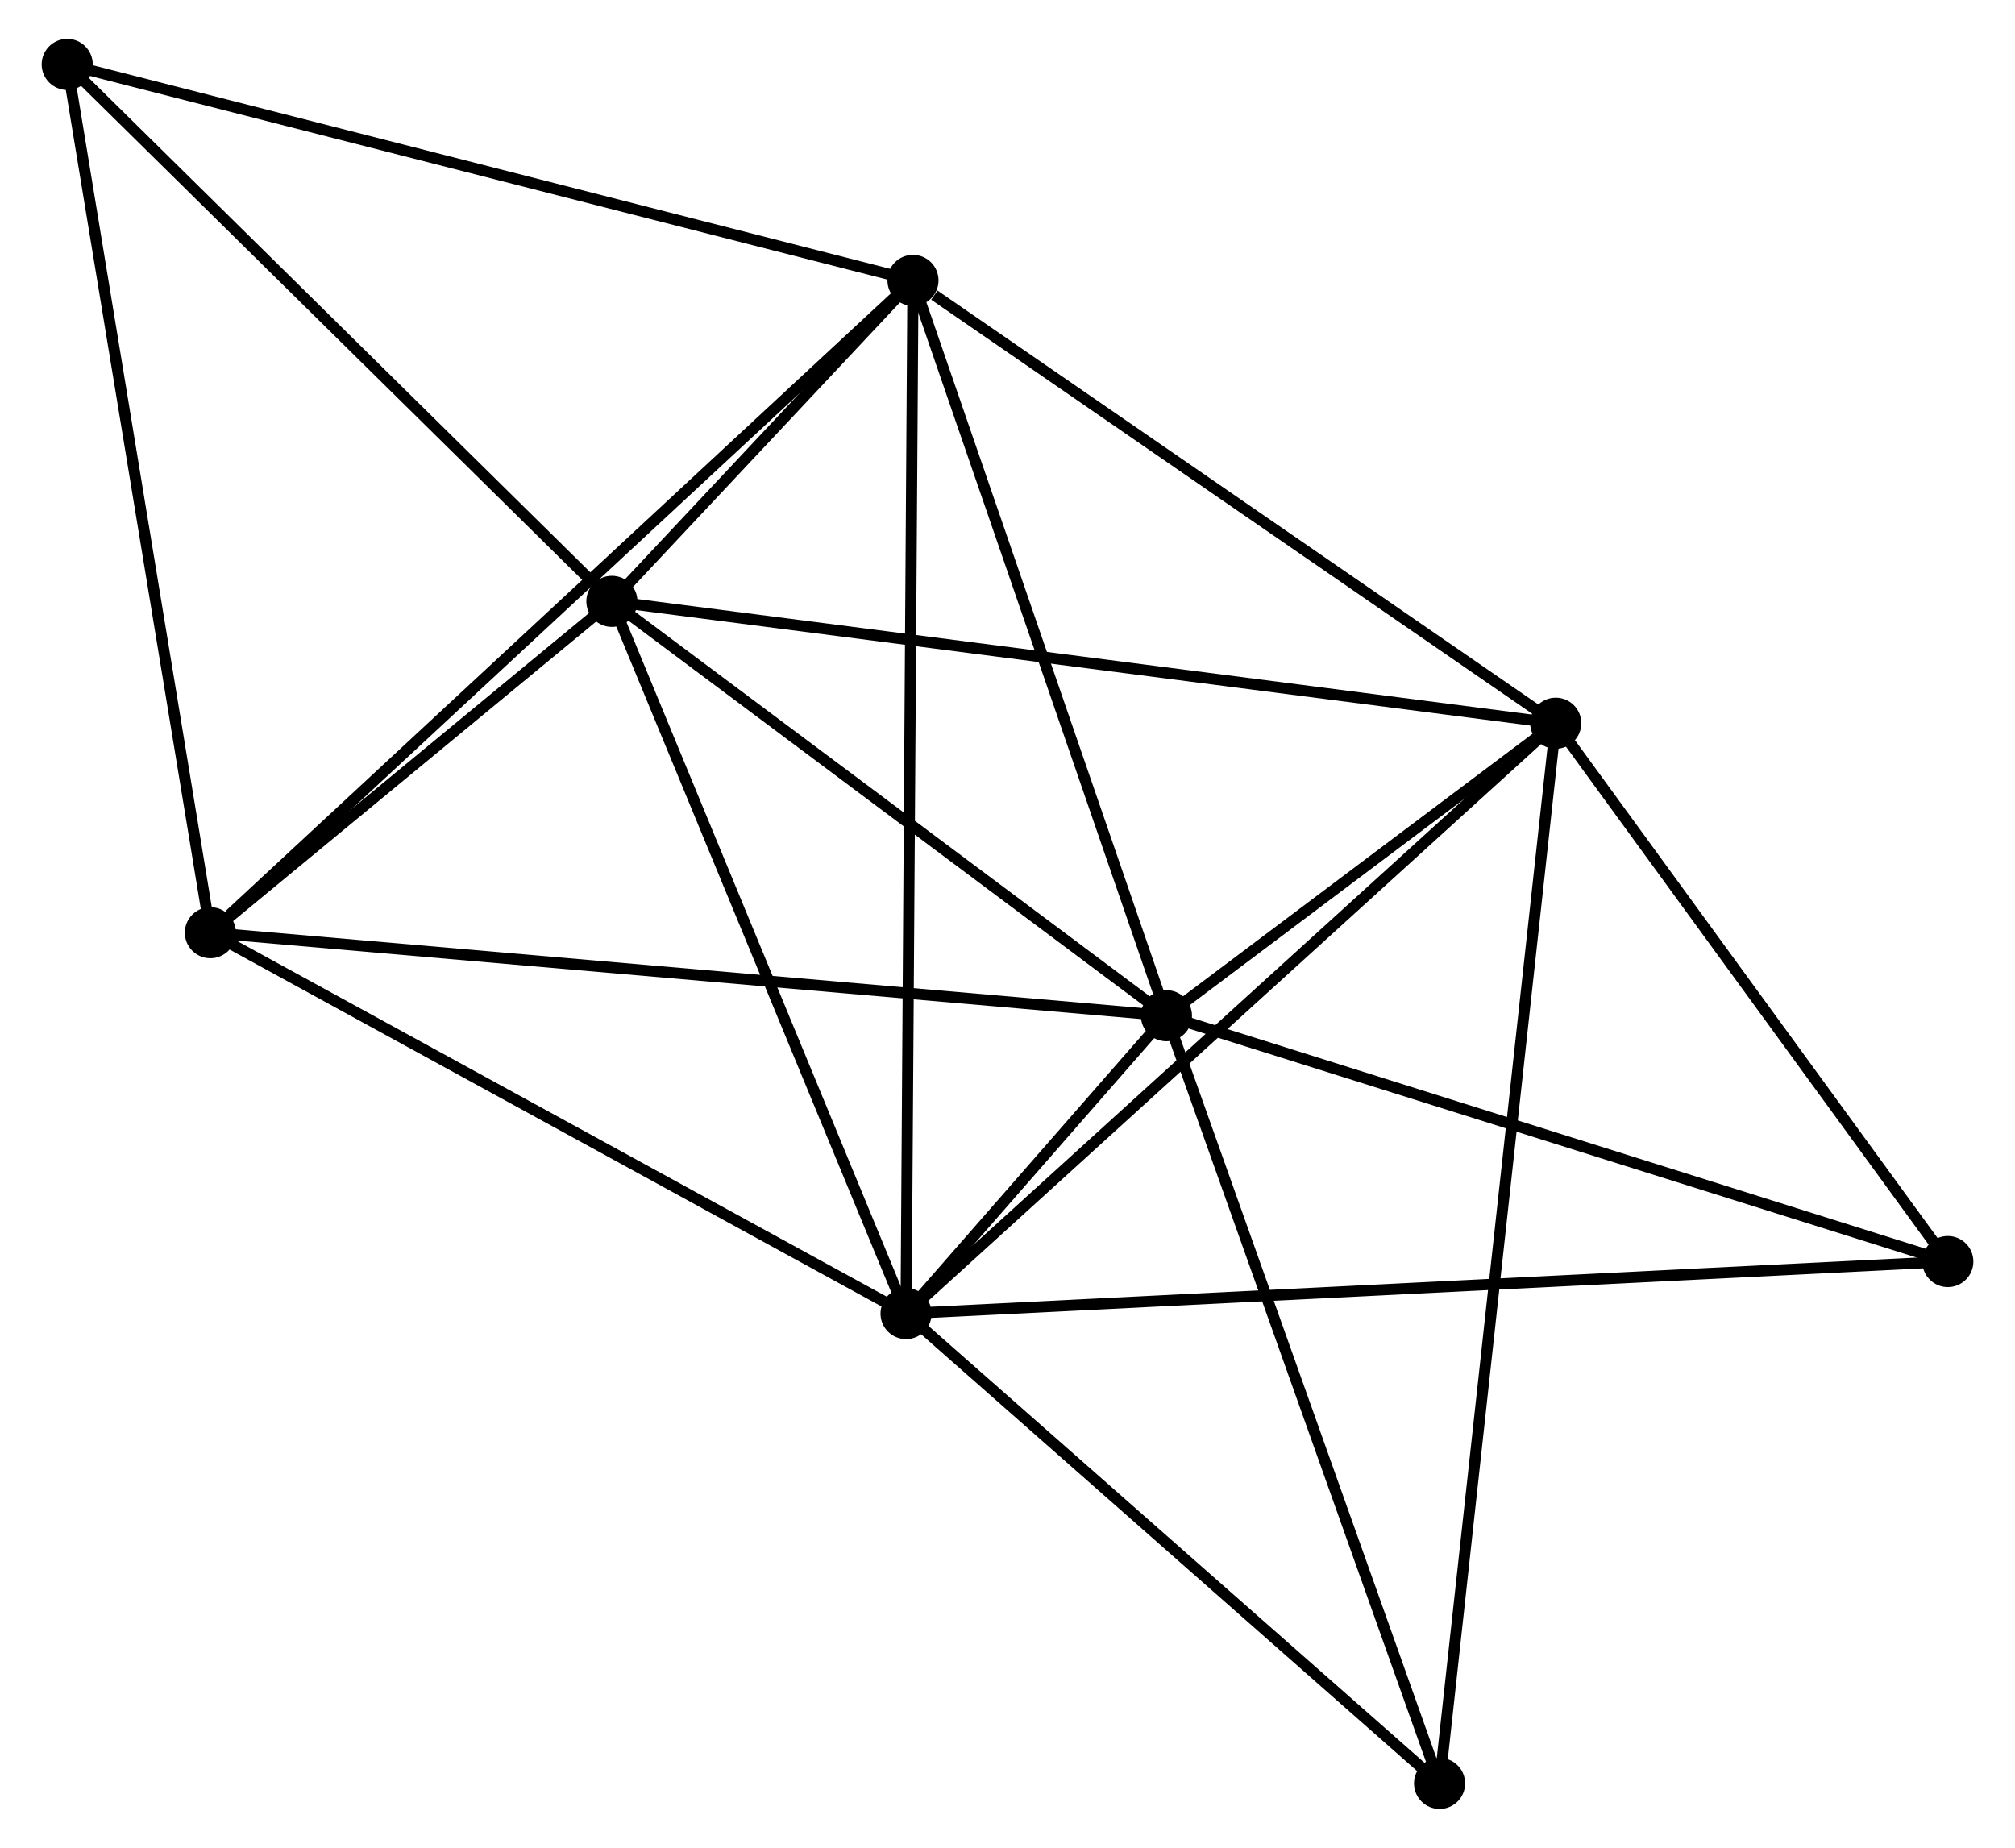 <?xml version="1.0" encoding="UTF-8" standalone="no"?>
<!DOCTYPE svg PUBLIC "-//W3C//DTD SVG 1.1//EN"
 "http://www.w3.org/Graphics/SVG/1.1/DTD/svg11.dtd">
<!-- Generated by graphviz version 2.36.0 (20140111.2315)
 -->
<!-- Title: %3 Pages: 1 -->
<svg width="181pt" height="166pt"
 viewBox="0.00 0.00 180.91 166.38" xmlns="http://www.w3.org/2000/svg" xmlns:xlink="http://www.w3.org/1999/xlink">
<g id="graph0" class="graph" transform="scale(1 1) rotate(0) translate(4 162.379)">
<title>%3</title>
<!-- 0 -->
<g id="node1" class="node"><title>0</title>
<ellipse fill="black" stroke="black" cx="77.322" cy="-44.105" rx="1.8" ry="1.8"/>
</g>
<!-- 1 -->
<g id="node2" class="node"><title>1</title>
<ellipse fill="black" stroke="black" cx="100.765" cy="-70.925" rx="1.8" ry="1.8"/>
</g>
<!-- 0&#45;&#45;1 -->
<g id="edge1" class="edge"><title>0&#45;&#45;1</title>
<path fill="none" stroke="black" d="M78.582,-45.547C82.615,-50.16 95.181,-64.537 99.382,-69.342"/>
</g>
<!-- 2 -->
<g id="node3" class="node"><title>2</title>
<ellipse fill="black" stroke="black" cx="50.837" cy="-108.233" rx="1.8" ry="1.8"/>
</g>
<!-- 0&#45;&#45;2 -->
<g id="edge2" class="edge"><title>0&#45;&#45;2</title>
<path fill="none" stroke="black" d="M76.558,-45.955C72.691,-55.319 55.31,-97.403 51.554,-106.497"/>
</g>
<!-- 3 -->
<g id="node4" class="node"><title>3</title>
<ellipse fill="black" stroke="black" cx="77.945" cy="-137.132" rx="1.8" ry="1.8"/>
</g>
<!-- 0&#45;&#45;3 -->
<g id="edge3" class="edge"><title>0&#45;&#45;3</title>
<path fill="none" stroke="black" d="M77.335,-46.048C77.416,-58.155 77.851,-123.124 77.932,-135.2"/>
</g>
<!-- 4 -->
<g id="node5" class="node"><title>4</title>
<ellipse fill="black" stroke="black" cx="135.816" cy="-97.259" rx="1.8" ry="1.8"/>
</g>
<!-- 0&#45;&#45;4 -->
<g id="edge4" class="edge"><title>0&#45;&#45;4</title>
<path fill="none" stroke="black" d="M78.768,-45.419C86.79,-52.709 125.774,-88.134 134.206,-95.796"/>
</g>
<!-- 5 -->
<g id="node6" class="node"><title>5</title>
<ellipse fill="black" stroke="black" cx="14.688" cy="-78.4" rx="1.8" ry="1.8"/>
</g>
<!-- 0&#45;&#45;5 -->
<g id="edge5" class="edge"><title>0&#45;&#45;5</title>
<path fill="none" stroke="black" d="M75.515,-45.094C66.369,-50.102 25.265,-72.609 16.383,-77.472"/>
</g>
<!-- 7 -->
<g id="node7" class="node"><title>7</title>
<ellipse fill="black" stroke="black" cx="125.354" cy="-1.8" rx="1.8" ry="1.8"/>
</g>
<!-- 0&#45;&#45;7 -->
<g id="edge6" class="edge"><title>0&#45;&#45;7</title>
<path fill="none" stroke="black" d="M78.92,-42.697C86.213,-36.275 116.294,-9.78 123.701,-3.256"/>
</g>
<!-- 8 -->
<g id="node8" class="node"><title>8</title>
<ellipse fill="black" stroke="black" cx="171.114" cy="-48.79" rx="1.8" ry="1.8"/>
</g>
<!-- 0&#45;&#45;8 -->
<g id="edge7" class="edge"><title>0&#45;&#45;8</title>
<path fill="none" stroke="black" d="M79.281,-44.203C91.487,-44.813 156.991,-48.085 169.165,-48.693"/>
</g>
<!-- 1&#45;&#45;2 -->
<g id="edge8" class="edge"><title>1&#45;&#45;2</title>
<path fill="none" stroke="black" d="M99.104,-72.166C91.523,-77.831 60.254,-101.196 52.556,-106.949"/>
</g>
<!-- 1&#45;&#45;3 -->
<g id="edge9" class="edge"><title>1&#45;&#45;3</title>
<path fill="none" stroke="black" d="M100.107,-72.835C96.774,-82.503 81.799,-125.951 78.563,-135.34"/>
</g>
<!-- 1&#45;&#45;4 -->
<g id="edge10" class="edge"><title>1&#45;&#45;4</title>
<path fill="none" stroke="black" d="M102.271,-72.056C108.037,-76.388 128.666,-91.888 134.354,-96.161"/>
</g>
<!-- 1&#45;&#45;5 -->
<g id="edge11" class="edge"><title>1&#45;&#45;5</title>
<path fill="none" stroke="black" d="M98.967,-71.081C87.862,-72.046 28.682,-77.185 16.775,-78.219"/>
</g>
<!-- 1&#45;&#45;7 -->
<g id="edge12" class="edge"><title>1&#45;&#45;7</title>
<path fill="none" stroke="black" d="M101.373,-69.216C104.745,-59.736 121.133,-13.667 124.677,-3.703"/>
</g>
<!-- 1&#45;&#45;8 -->
<g id="edge13" class="edge"><title>1&#45;&#45;8</title>
<path fill="none" stroke="black" d="M102.504,-70.378C112.152,-67.342 159.037,-52.59 169.177,-49.399"/>
</g>
<!-- 2&#45;&#45;3 -->
<g id="edge14" class="edge"><title>2&#45;&#45;3</title>
<path fill="none" stroke="black" d="M52.294,-109.787C57.045,-114.851 72.04,-130.837 76.61,-135.709"/>
</g>
<!-- 2&#45;&#45;4 -->
<g id="edge15" class="edge"><title>2&#45;&#45;4</title>
<path fill="none" stroke="black" d="M52.938,-107.962C64.695,-106.443 122.224,-99.014 133.789,-97.521"/>
</g>
<!-- 2&#45;&#45;5 -->
<g id="edge16" class="edge"><title>2&#45;&#45;5</title>
<path fill="none" stroke="black" d="M49.284,-106.951C43.337,-102.044 22.061,-84.486 16.195,-79.644"/>
</g>
<!-- 6 -->
<g id="node9" class="node"><title>6</title>
<ellipse fill="black" stroke="black" cx="1.8" cy="-156.579" rx="1.8" ry="1.8"/>
</g>
<!-- 2&#45;&#45;6 -->
<g id="edge17" class="edge"><title>2&#45;&#45;6</title>
<path fill="none" stroke="black" d="M49.205,-109.841C41.627,-117.313 9.945,-148.549 3.105,-155.292"/>
</g>
<!-- 3&#45;&#45;4 -->
<g id="edge18" class="edge"><title>3&#45;&#45;4</title>
<path fill="none" stroke="black" d="M79.871,-135.805C88.814,-129.643 126.203,-103.882 134.275,-98.321"/>
</g>
<!-- 3&#45;&#45;5 -->
<g id="edge19" class="edge"><title>3&#45;&#45;5</title>
<path fill="none" stroke="black" d="M76.382,-135.68C67.706,-127.625 25.547,-88.483 16.429,-80.017"/>
</g>
<!-- 3&#45;&#45;6 -->
<g id="edge20" class="edge"><title>3&#45;&#45;6</title>
<path fill="none" stroke="black" d="M76.063,-137.613C65.528,-140.303 13.979,-153.469 3.616,-156.115"/>
</g>
<!-- 4&#45;&#45;7 -->
<g id="edge21" class="edge"><title>4&#45;&#45;7</title>
<path fill="none" stroke="black" d="M135.597,-95.266C134.236,-82.842 126.929,-16.174 125.571,-3.783"/>
</g>
<!-- 4&#45;&#45;8 -->
<g id="edge22" class="edge"><title>4&#45;&#45;8</title>
<path fill="none" stroke="black" d="M136.99,-95.647C142.349,-88.288 164.456,-57.932 169.899,-50.459"/>
</g>
<!-- 5&#45;&#45;6 -->
<g id="edge23" class="edge"><title>5&#45;&#45;6</title>
<path fill="none" stroke="black" d="M14.369,-80.333C12.586,-91.149 3.861,-144.075 2.107,-154.714"/>
</g>
</g>
</svg>
